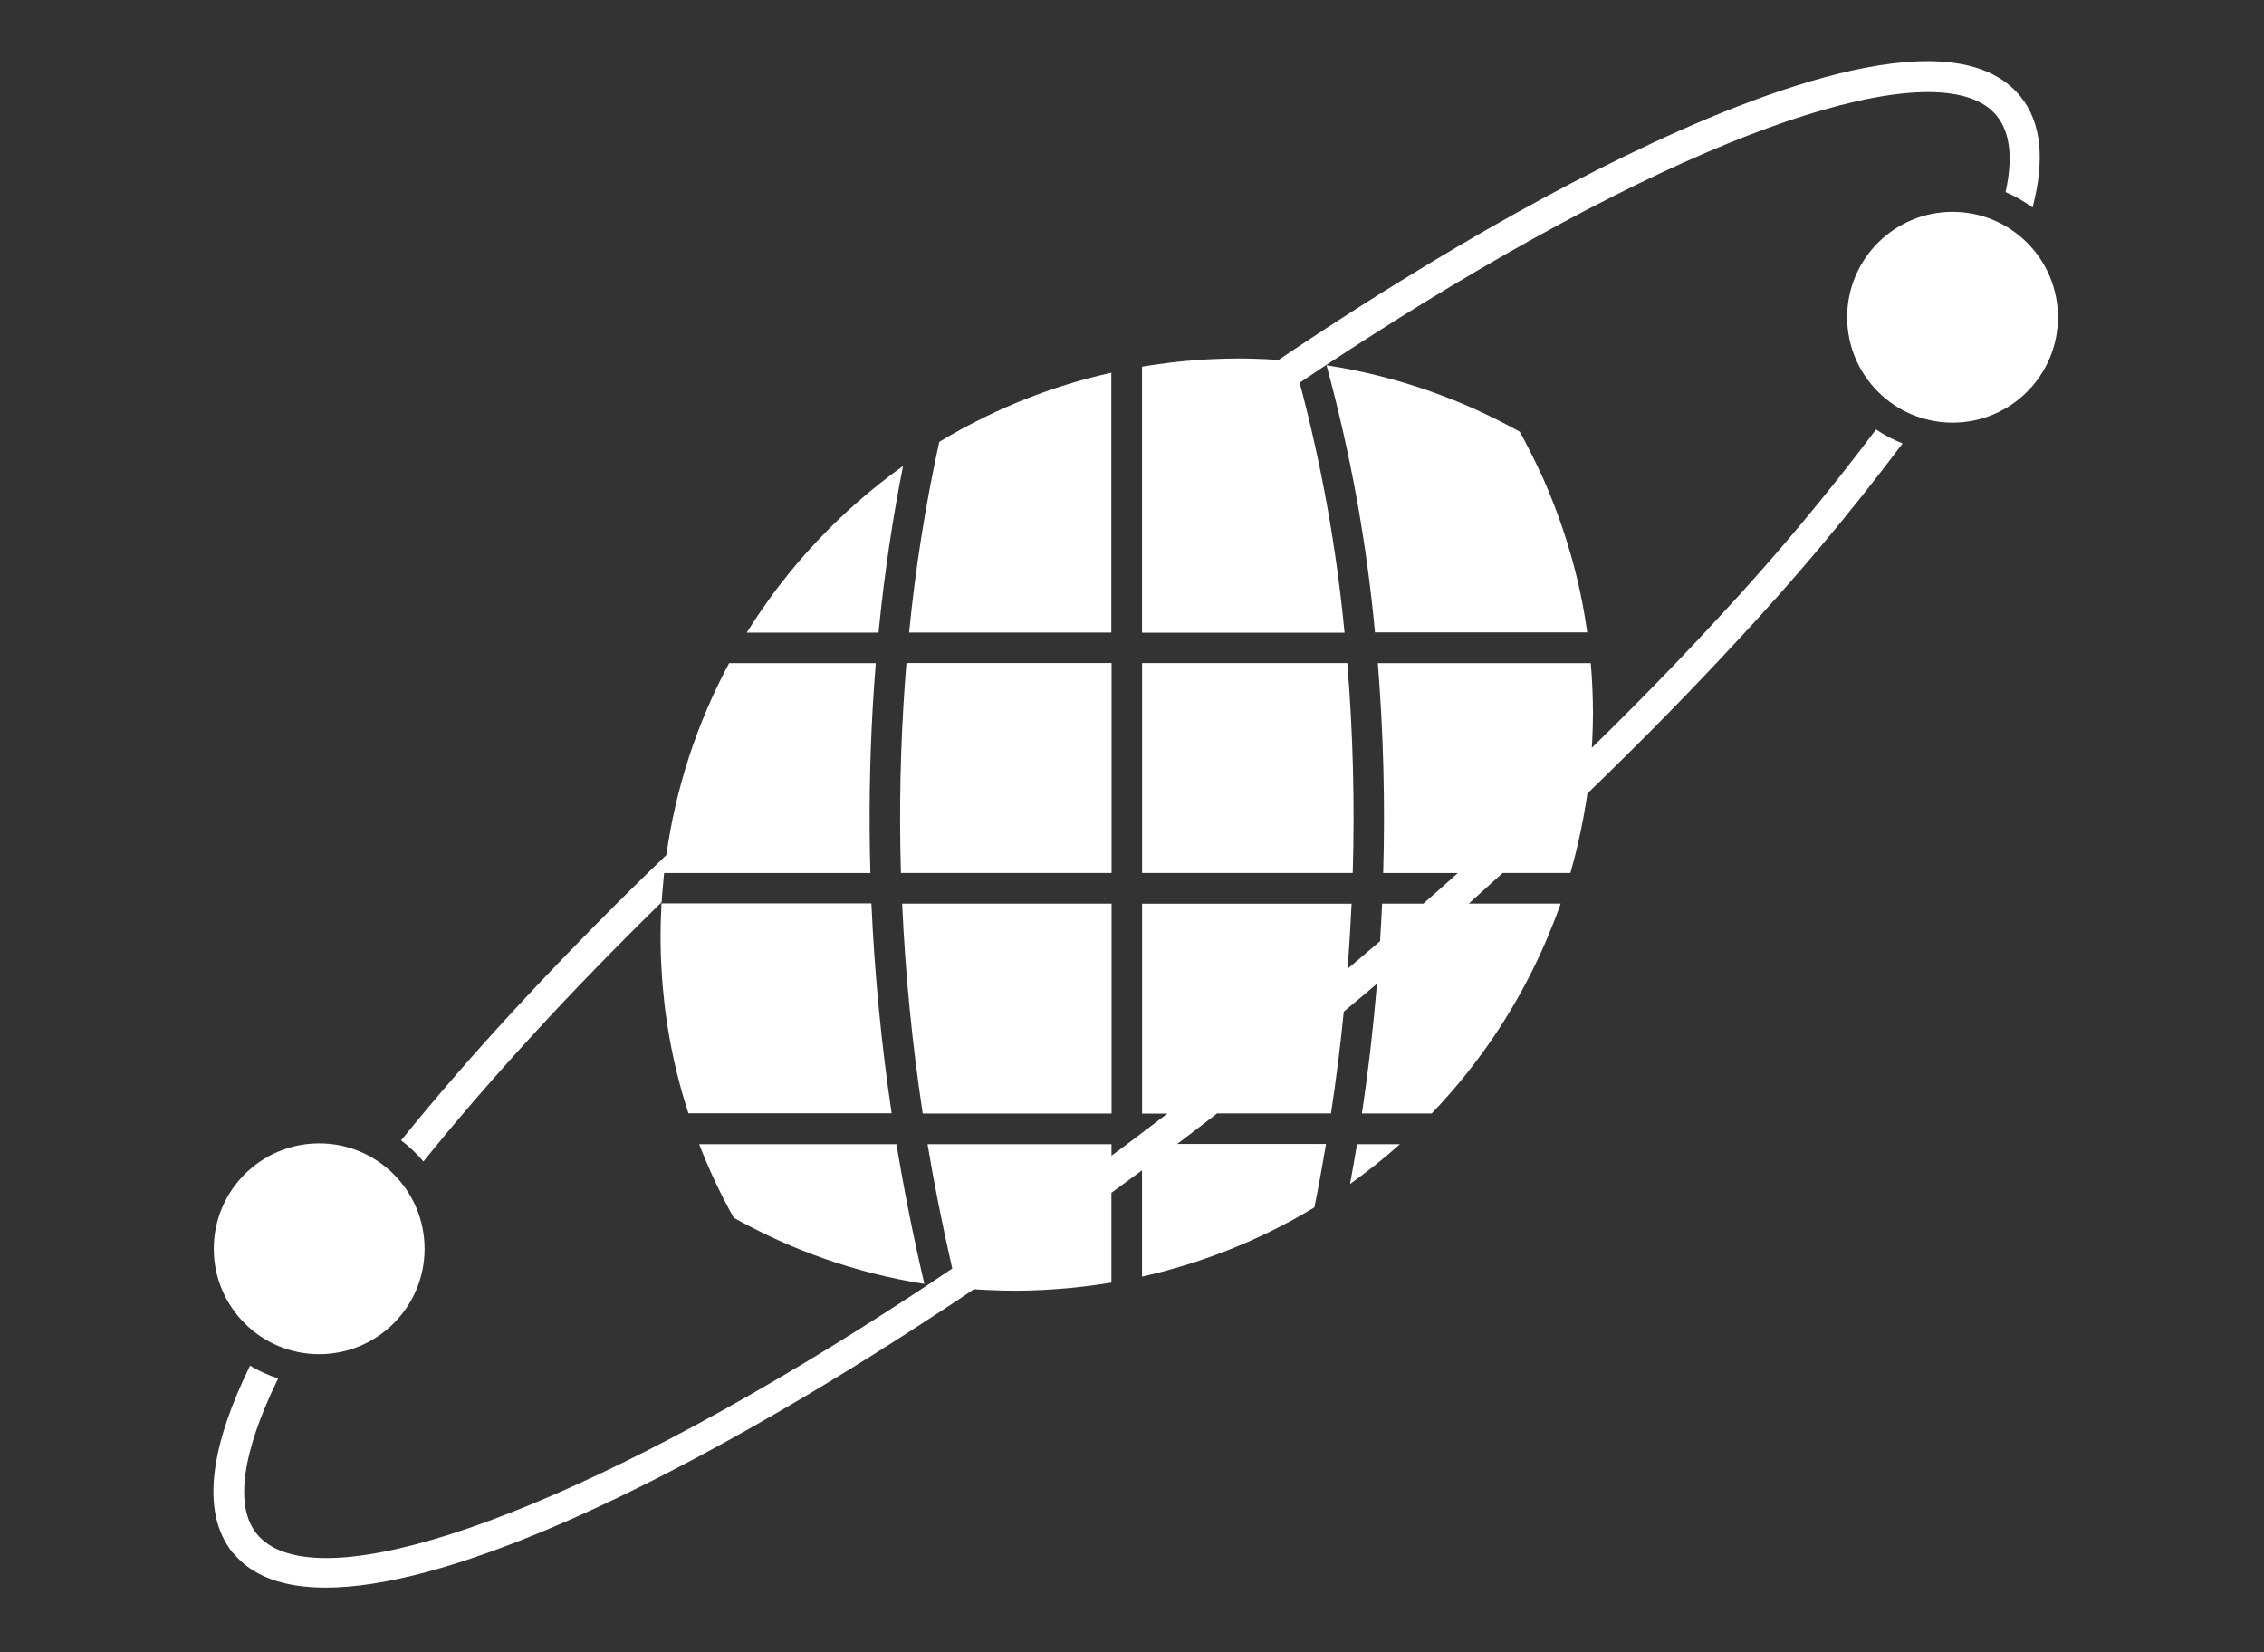 <?xml version="1.0" encoding="UTF-8"?>
<svg id="Layer_2" data-name="Layer 2" xmlns="http://www.w3.org/2000/svg" viewBox="0 0 296 216">
  <rect x="0" y="0" width="296" height="216" fill="#333333" stroke="none"/>
  <g id="Logo">
    <g id="symbol_21_01_0002_02" data-name="symbol 21 01 0002 02">
      <path id="_합치기_26" data-name="합치기 26" d="m30.48,203.06c-4.56-5.6-2.6-14.69,2.21-24.53,1.16.7,2.4,1.26,3.68,1.67-4.68,9.55-5.76,16.69-2.79,20.33,6.9,8.46,35.71-.25,75.13-24.51,3.97-2.44,8.05-5.05,12.23-7.81l.43-.29c-.17-.02-.35-.05-.52-.08.18.03.35.05.53.08,1.04-.69,2.08-1.38,3.12-2.09-1.27-5.55-2.35-10.96-3.23-16.25h24.05v1.5c.67-.5,1.34-1,2.02-1.5l1.98-1.49c1.1-.83,2.2-1.66,3.3-2.51h-3.3v-27.44h27.39c-.13,2.78-.3,5.62-.53,8.51,1.43-1.2,2.85-2.41,4.25-3.61.1-1.65.2-3.29.27-4.91h5.39c1.52-1.34,3.03-2.67,4.51-4h-9.76c.27-9.15.03-18.32-.7-27.44h27.84c.09,1,.15,2,.2,3.01,0,.14.02.27.02.41.04,1.04.07,2.08.07,3.13,0,1.14-.04,2.27-.09,3.41-.02.37-.04.73-.06,1.09v.02c3.85-3.76,7.51-7.45,10.98-11.07.04-.04.08-.09.13-.14,1.92-2,3.78-3.98,5.58-5.94,7.25-7.79,14.08-15.96,20.47-24.47,1.08.74,2.25,1.35,3.47,1.83-6.8,9.05-14.08,17.73-21.81,26-6.02,6.51-12.54,13.14-19.4,19.76-.02.11-.03.22-.05.33-.1.65-.2,1.31-.32,1.96-.05.32-.11.63-.17.95-.45,2.43-1.01,4.81-1.68,7.15h-8.86c-1.46,1.33-2.94,2.67-4.42,4h12.01c-.52,1.49-1.1,2.95-1.71,4.4-3.07,7.29-7.26,14.05-12.43,20.04l-.04.05c-.87,1.01-1.77,1.99-2.69,2.95h-9.12c.87-5.84,1.51-11.49,1.97-16.96-1.44,1.23-2.89,2.44-4.34,3.65-.43,4.32-.98,8.75-1.67,13.3h-14.89c-1.73,1.34-3.47,2.68-5.22,4h19.46c-.46,2.73-.96,5.49-1.52,8.29-.93.56-1.88,1.1-2.83,1.63-.41.23-.83.44-1.25.66-.55.29-1.1.58-1.66.85-.53.26-1.06.51-1.6.76-.43.2-.87.4-1.3.59-.63.28-1.27.55-1.91.81-.28.11-.56.22-.85.33-3.62,1.43-7.34,2.57-11.14,3.42h0v-13.9c-1.33.99-2.67,1.97-4,2.94v11.74c-.9.15-1.81.28-2.72.4-.25.03-.49.06-.74.09-.78.1-1.56.18-2.34.25-.51.05-1.02.08-1.53.12-.59.04-1.17.08-1.77.11-1.16.05-2.32.09-3.49.09s-2.33-.04-3.48-.09c-.22,0-.45-.02-.67-.03-.41-.02-.83-.04-1.24-.08-.63.42-1.25.85-1.88,1.27-1.18.79-2.37,1.56-3.55,2.33-3.46,2.27-6.89,4.45-10.3,6.56-28.15,17.4-53.69,28.85-69.02,28.85-5.42,0-9.57-1.43-12.1-4.53Zm-2.53-39.81c0-7.61,6.17-13.78,13.78-13.78,7.61,0,13.78,6.17,13.78,13.78,0,7.61-6.17,13.78-13.78,13.78-7.61,0-13.78-6.17-13.78-13.78h0s0,0,0,0Zm89.64,4l-.2-.04c-.97-.2-1.94-.42-2.9-.66-.13-.03-.27-.07-.4-.1-2.02-.51-4-1.11-5.96-1.78-.19-.06-.38-.13-.56-.2-.83-.29-1.66-.6-2.48-.93l-.41-.16c-.93-.37-1.85-.76-2.75-1.17-.18-.08-.36-.17-.54-.25-.73-.33-1.45-.68-2.16-1.03-.24-.12-.48-.24-.72-.36-.87-.44-1.73-.9-2.58-1.37-.41-.74-.82-1.49-1.21-2.25-.07-.14-.14-.27-.21-.41-.33-.65-.65-1.3-.96-1.96-.05-.1-.09-.19-.13-.29-.34-.72-.67-1.45-.98-2.19-.02-.04-.03-.07-.05-.11-.34-.8-.67-1.6-.98-2.41h25.8c.97,5.92,2.18,12,3.64,18.26-1.1-.17-2.18-.37-3.26-.59Zm59.83-17.67h5.61c-1.02.91-2.07,1.8-3.14,2.65l-.12.09c-1.07.85-2.15,1.66-3.26,2.46.32-1.75.62-3.48.91-5.2Zm-124.98-.5c4.58-5.67,9.68-11.54,15.21-17.51,4.09-4.42,8.42-8.9,12.97-13.44,1.34-1.33,2.69-2.67,4.06-4,.8-.78,1.62-1.57,2.44-2.35,1.23-8.78,4.01-17.28,8.21-25.09h19.17c-.01.15-.02.3-.03.45-.15,1.82-.27,3.68-.38,5.58-.37,6.62-.51,13.78-.29,21.41h-26.97c-.05.46-.09.91-.13,1.37-.08.81-.14,1.62-.19,2.43l-.2.2c-5.84,5.72-11.34,11.38-16.45,16.94-5.27,5.73-10.12,11.33-14.5,16.77-.86-1.02-1.84-1.95-2.91-2.76h0Zm37.57-3.51c-.28-.88-.55-1.77-.81-2.67l-.05-.17c-.25-.89-.48-1.78-.7-2.68,0-.02-.01-.04-.02-.07-.45-1.86-.82-3.75-1.13-5.67,0-.07-.02-.13-.03-.2-.13-.82-.24-1.65-.35-2.48-.03-.24-.06-.48-.08-.73-.07-.67-.14-1.34-.2-2.02-.03-.29-.05-.58-.07-.88-.05-.66-.09-1.33-.12-2-.01-.27-.03-.55-.04-.83-.03-.93-.05-1.86-.05-2.8,0-1.08.03-2.15.08-3.22.01-.35.03-.7.04-1.05h27.45c.41,9.19,1.29,18.35,2.65,27.44h-26.58Zm30.63,0c-1.38-9.09-2.28-18.26-2.69-27.44h27.38v27.44h-24.68Zm-2.85-31.44c-.25-8.34-.07-16.69.53-25.01.06-.82.12-1.64.19-2.44h26.82v27.44h-27.53Zm31.53,0v-27.45h26.83c.75,9.13.98,18.29.71,27.44h-27.54Zm30.45-31.44c-1.09-11.81-3.22-23.5-6.34-34.94h0c2.23.34,4.42.78,6.57,1.31l.21.05c2.11.53,4.17,1.14,6.21,1.84.13.04.26.09.38.13.88.31,1.76.64,2.63.98.13.05.26.1.39.15.95.38,1.9.78,2.83,1.19.14.06.28.13.43.2.77.35,1.54.71,2.29,1.09.23.12.47.23.7.35.88.45,1.76.91,2.62,1.39.5.89.97,1.79,1.43,2.71.12.23.23.45.34.68.43.87.85,1.75,1.25,2.63.02.05.04.1.07.15.43.97.83,1.94,1.22,2.93.07.17.14.34.2.51.37.96.73,1.94,1.06,2.92l.02.06c.36,1.06.7,2.14,1.01,3.22l.07.23c.96,3.35,1.68,6.75,2.16,10.2h-27.76Zm-30.46,0v-34.76c.9-.15,1.81-.28,2.72-.4.25-.03.5-.07.75-.1.78-.1,1.55-.18,2.34-.25.51-.04,1.02-.08,1.53-.12.59-.04,1.17-.09,1.76-.11,1.16-.05,2.32-.09,3.49-.09,1.1,0,2.2.03,3.29.08.24,0,.48.02.72.04.42.02.84.04,1.26.07.53-.36,1.06-.72,1.58-1.07,1.16-.78,2.31-1.54,3.46-2.29,3.62-2.38,7.2-4.67,10.74-6.85,10.29-6.37,20.19-11.9,29.41-16.39,19-9.26,43.41-18.13,51.79-7.85,2.81,3.44,3.19,8.42,1.59,14.53-1.1-.81-2.28-1.49-3.53-2.02.98-4.4.62-7.79-1.16-9.98-1.69-2.08-4.76-3.09-8.99-3.09-8.51,0-21.72,4.11-37.94,12.02-8.83,4.3-18.3,9.58-28.15,15.63-4.12,2.54-8.31,5.21-12.56,8.01l-.08.05h.09s-.06,0-.09,0c-1.13.75-2.27,1.51-3.41,2.28,2.86,10.71,4.82,21.64,5.87,32.68h-26.46Zm-23.25,0h-7.2c.82-8.38,2.14-16.71,3.94-24.93h.01c.92-.56,1.85-1.09,2.79-1.61.43-.24.87-.46,1.31-.69.53-.28,1.07-.56,1.6-.82s1.09-.52,1.63-.78c.42-.19.84-.38,1.26-.57.64-.28,1.28-.56,1.94-.83.27-.11.54-.21.82-.32,3.62-1.43,7.34-2.57,11.14-3.42h0v33.97h-19.25Zm-28.42,0h0c.65-1.06,1.34-2.1,2.04-3.12.03-.04.06-.09.1-.13.68-.98,1.38-1.94,2.1-2.89.05-.06.09-.11.14-.17.72-.93,1.46-1.85,2.22-2.75l.14-.16c.77-.9,1.56-1.79,2.37-2.65l.11-.11c.82-.88,1.67-1.73,2.53-2.57l.07-.07c.88-.85,1.79-1.68,2.71-2.49l.03-.02c1.88-1.65,3.84-3.19,5.87-4.65-1.21,6.06-2.38,13.38-3.21,21.79h-17.21Zm143.86-41.22c0-7.61,6.17-13.78,13.78-13.78,7.61,0,13.78,6.17,13.78,13.78,0,7.61-6.17,13.78-13.78,13.78h0c-7.61,0-13.78-6.17-13.78-13.78Z" fill="#fff"/>
      <rect id="_사각형_260" data-name="사각형 260" width="296" height="216" fill="none"/>
    </g>
  </g>
</svg>